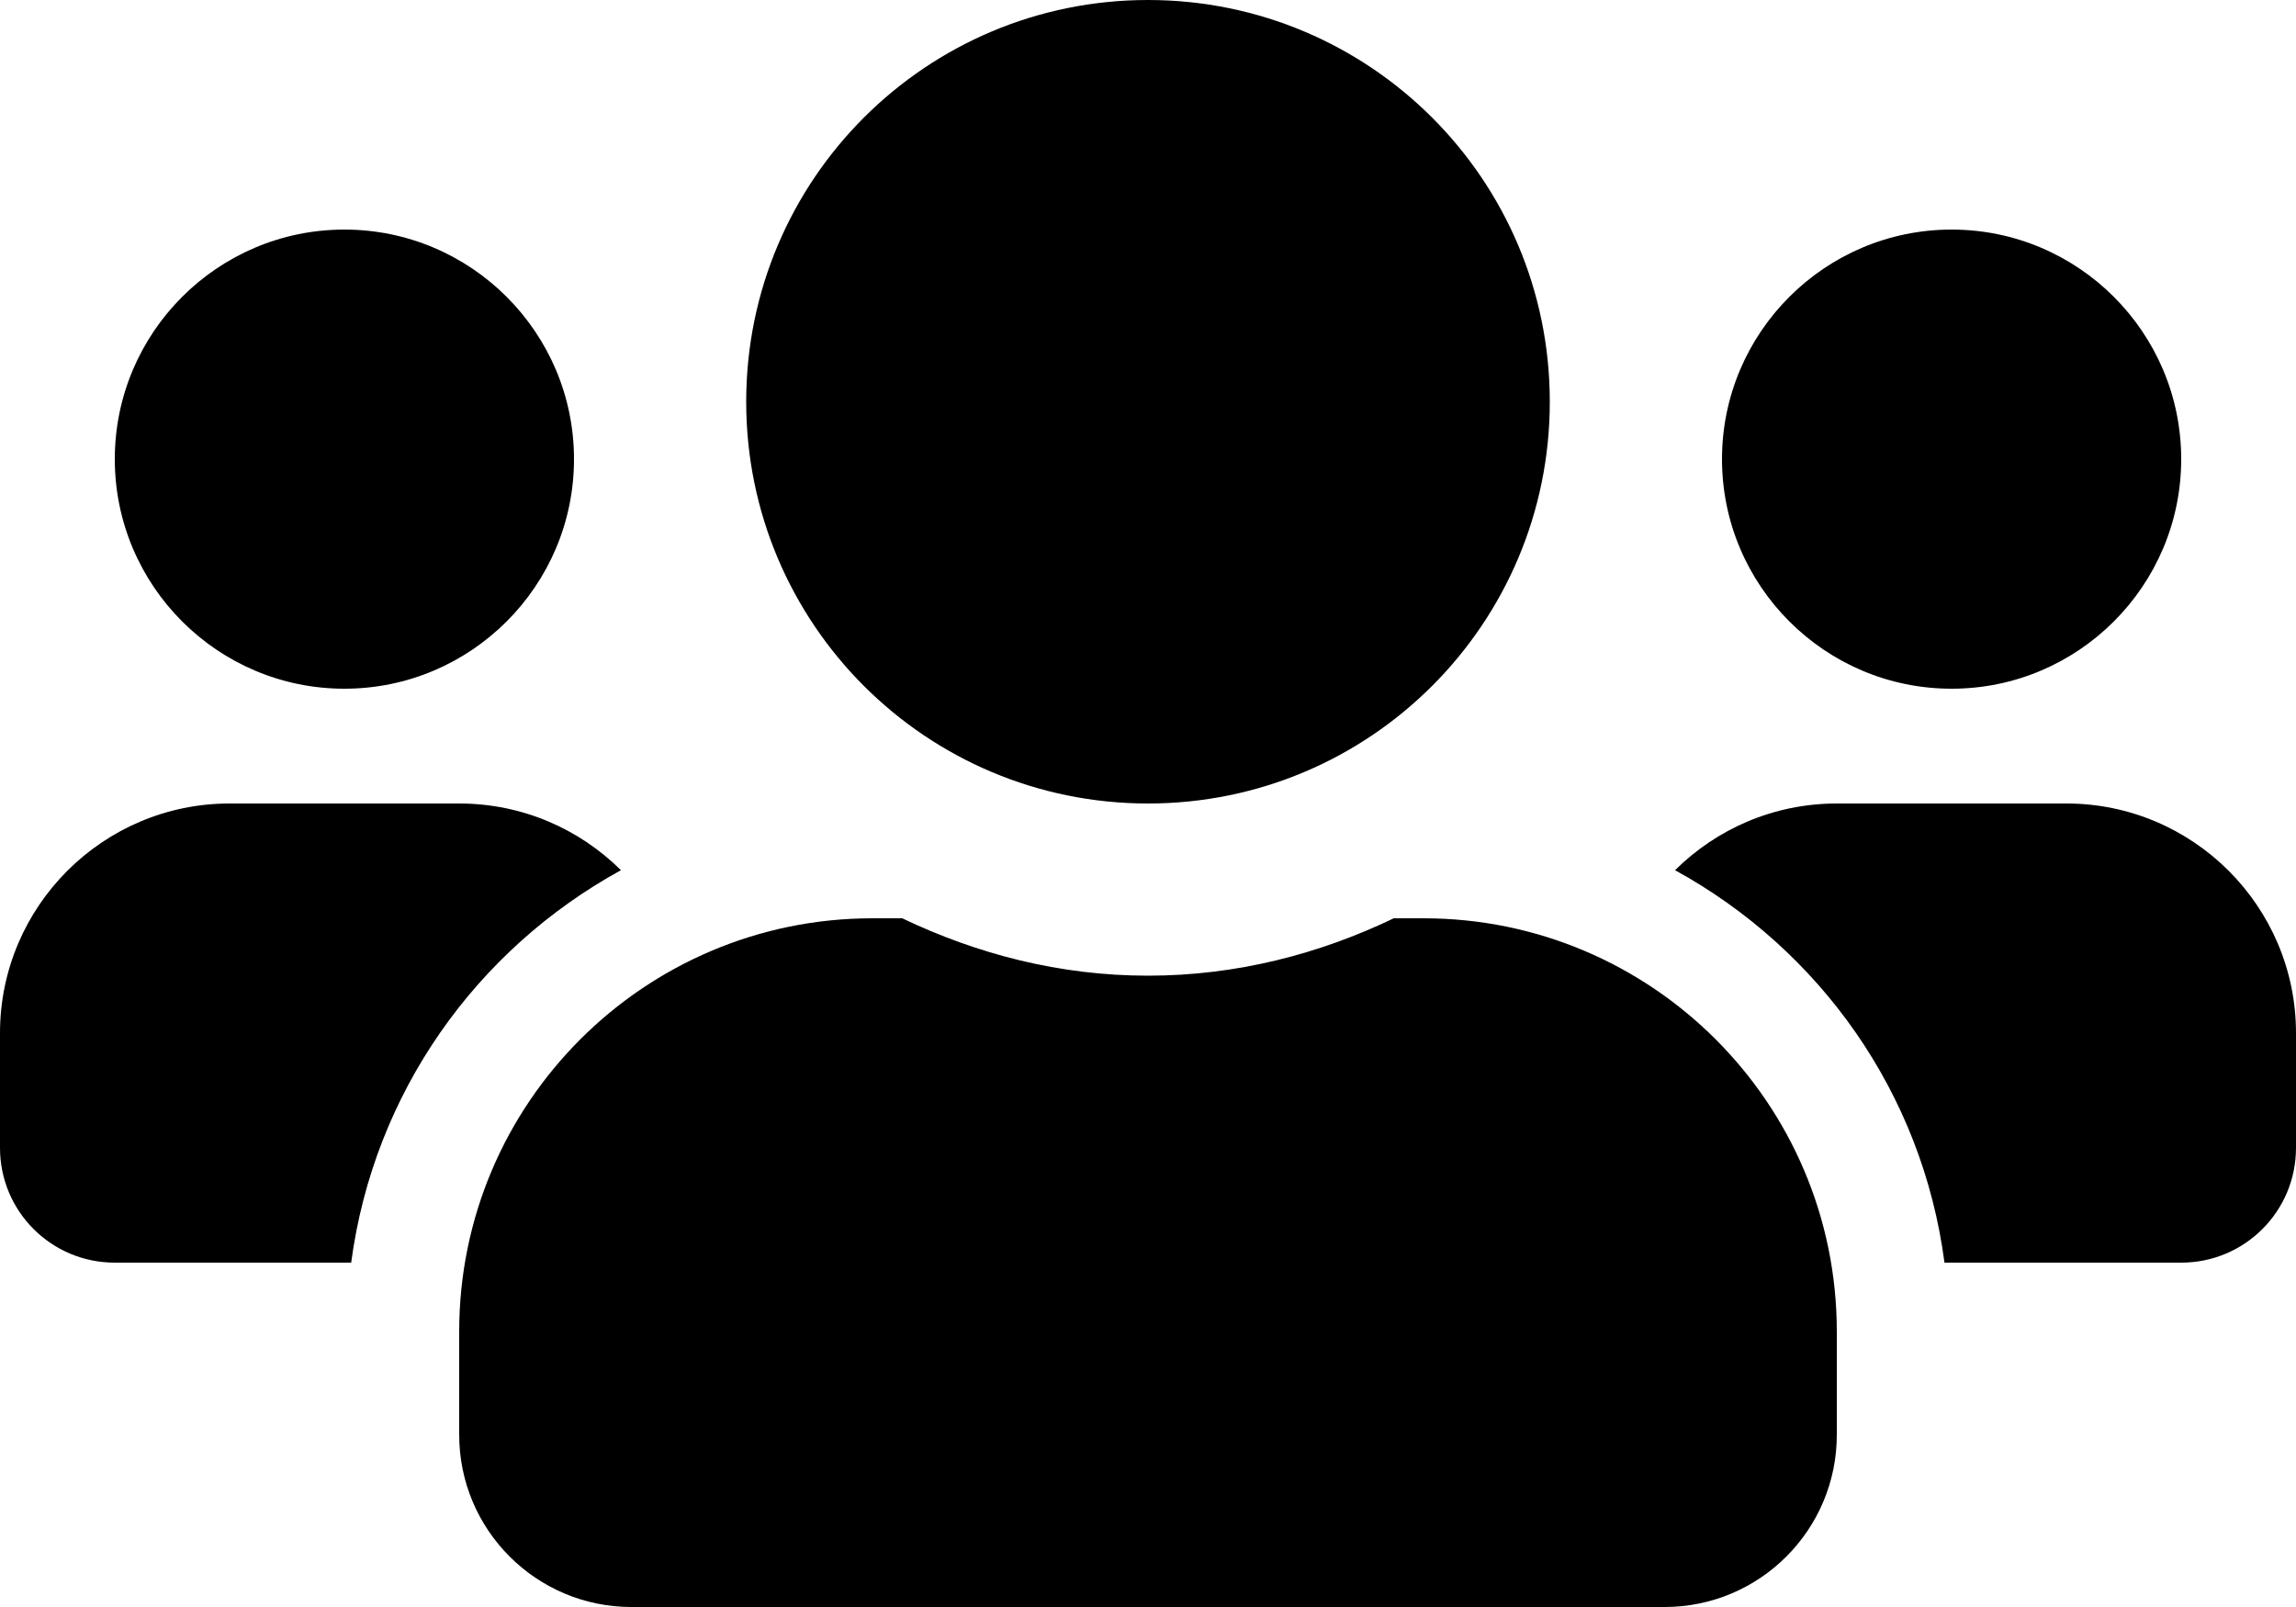 <?xml version="1.0" encoding="UTF-8"?>
<svg width="20px" height="14px" viewBox="0 0 20 14" version="1.1" xmlns="http://www.w3.org/2000/svg" xmlns:xlink="http://www.w3.org/1999/xlink">
    <!-- Generator: Sketch 59 (86127) - https://sketch.com -->
    <title>externship</title>
    <desc>Created with Sketch.</desc>
    <g id="approved" stroke="none" stroke-width="1" fill="none" fill-rule="evenodd">
        <g id="1.1-landing-screen-copy" transform="translate(-24, -1418)" fill="#000000" fill-rule="nonzero">
            <g id="externship" transform="translate(24, 1418)">
                <path d="M3,6 C4.103,6 5,5.103 5,4 C5,2.897 4.103,2 3,2 C1.897,2 1,2.897 1,4 C1,5.103 1.897,6 3,6 Z M17,6 C18.103,6 19,5.103 19,4 C19,2.897 18.103,2 17,2 C15.897,2 15,2.897 15,4 C15,5.103 15.897,6 17,6 Z M18,7 L16,7 C15.45,7 14.953,7.222 14.591,7.581 C15.85,8.272 16.744,9.519 16.938,11 L19,11 C19.553,11 20,10.553 20,10 L20,9 C20,7.897 19.103,7 18,7 Z M10,7 C11.934,7 13.5,5.434 13.5,3.5 C13.5,1.566 11.934,0 10,0 C8.066,0 6.5,1.566 6.5,3.5 C6.5,5.434 8.066,7 10,7 Z M12.4,8 L12.141,8 C11.491,8.312 10.769,8.5 10,8.5 C9.231,8.5 8.512,8.312 7.859,8 L7.6,8 C5.612,8 4,9.613 4,11.6 L4,12.5 C4,13.328 4.672,14 5.5,14 L14.5,14 C15.328,14 16,13.328 16,12.5 L16,11.6 C16,9.613 14.387,8 12.4,8 Z M5.409,7.581 C5.047,7.222 4.55,7 4,7 L2,7 C0.897,7 0,7.897 0,9 L0,10 C0,10.553 0.447,11 1,11 L3.059,11 C3.256,9.519 4.15,8.272 5.409,7.581 Z" id="Shape"></path>
            </g>
        </g>
    </g>
</svg>